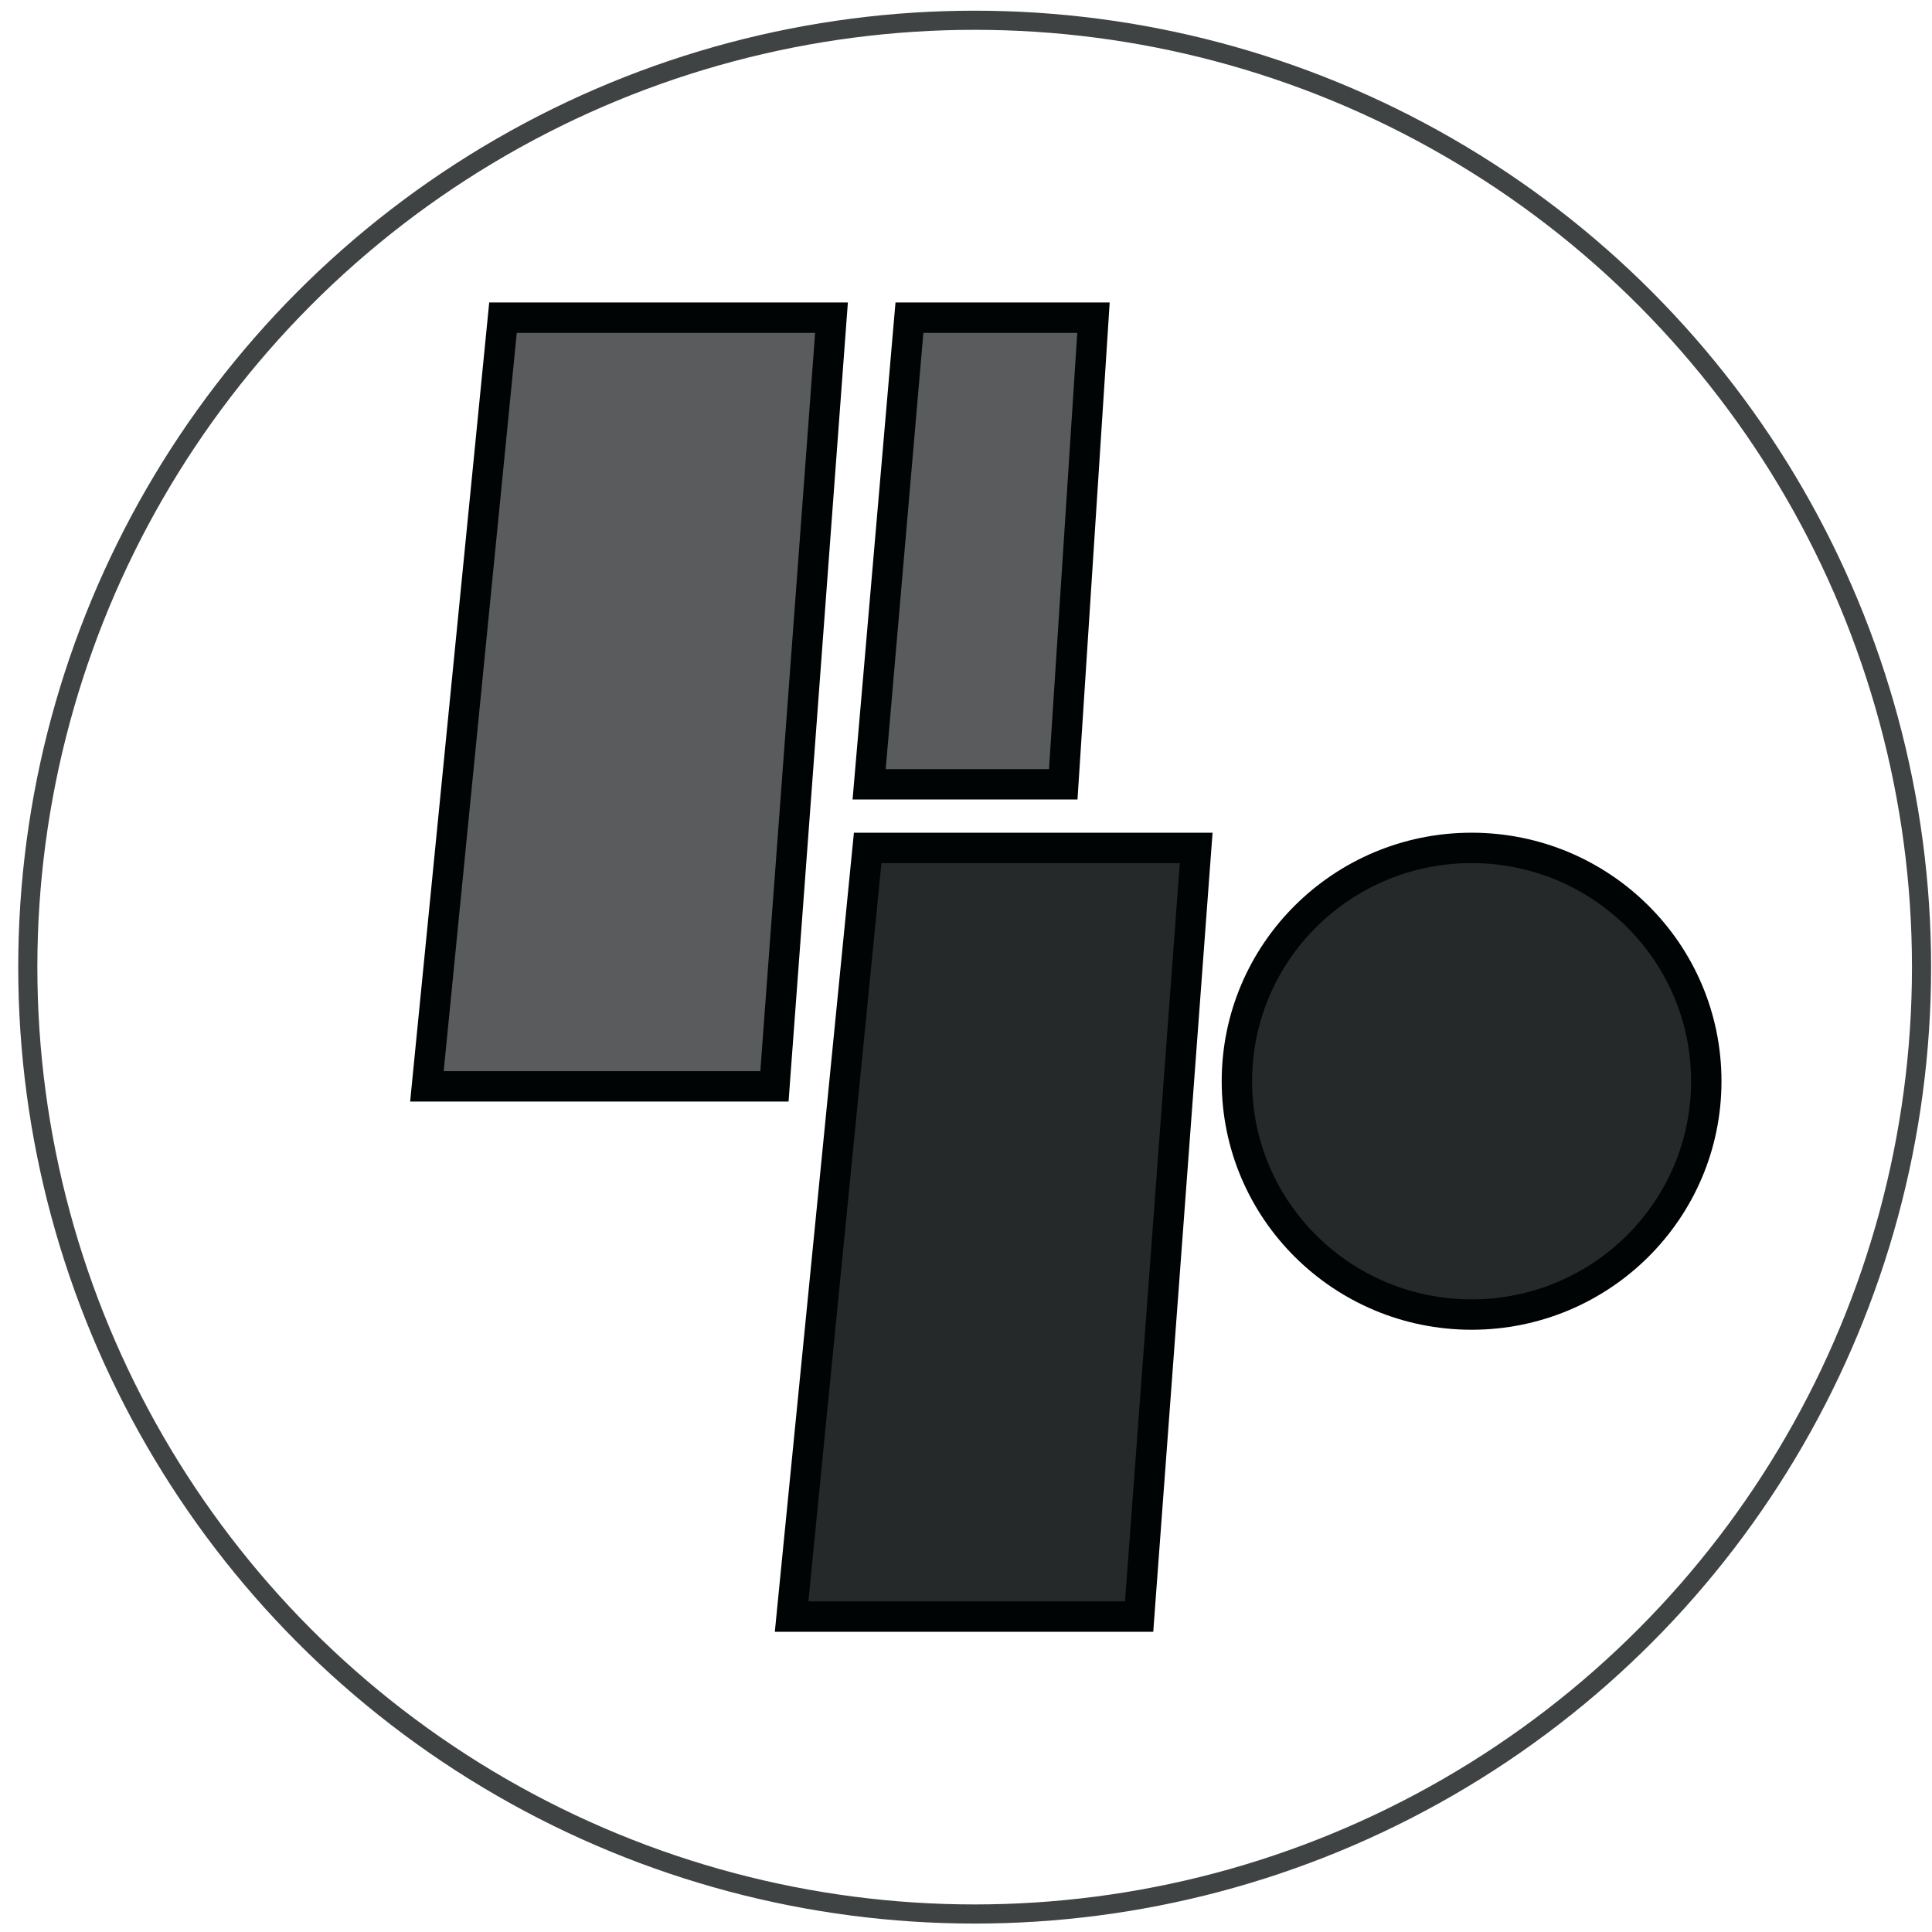 <svg width="101" height="101" viewBox="0 0 101 101" fill="none" xmlns="http://www.w3.org/2000/svg">
<circle cx="50.953" cy="50.559" r="49.5" stroke="#000405" stroke-opacity="0.75"/>
<path d="M76.931 68.721C83.703 68.721 89.2 63.265 89.2 56.523C89.2 49.782 83.703 44.326 76.931 44.326C70.16 44.326 64.662 49.782 64.662 56.523C64.662 63.265 70.16 68.721 76.931 68.721Z" fill="#000405" fill-opacity="0.85" stroke="#000405" stroke-width="1.589"/>
<path d="M41.469 83.638L41.383 84.511H42.26H58.813H59.551L59.605 83.775L62.47 45.179L62.534 44.326H61.678H46.08H45.36L45.289 45.042L41.469 83.638Z" fill="#000405" fill-opacity="0.85" stroke="#000405" stroke-width="1.589"/>
<path d="M45.51 40.139L45.436 41.002H46.302H54.839H55.584L55.632 40.259L57.11 17.452L57.164 16.606H56.317H48.272H47.543L47.48 17.332L45.51 40.139Z" fill="#000405" fill-opacity="0.65" stroke="#000405" stroke-width="1.589"/>
<path d="M22.404 55.919L22.318 56.792H23.195H39.748H40.486L40.54 56.056L43.405 17.459L43.469 16.606H42.613H27.015H26.295L26.224 17.323L22.404 55.919Z" fill="#000405" fill-opacity="0.65" stroke="#000405" stroke-width="1.589"/>
</svg>
